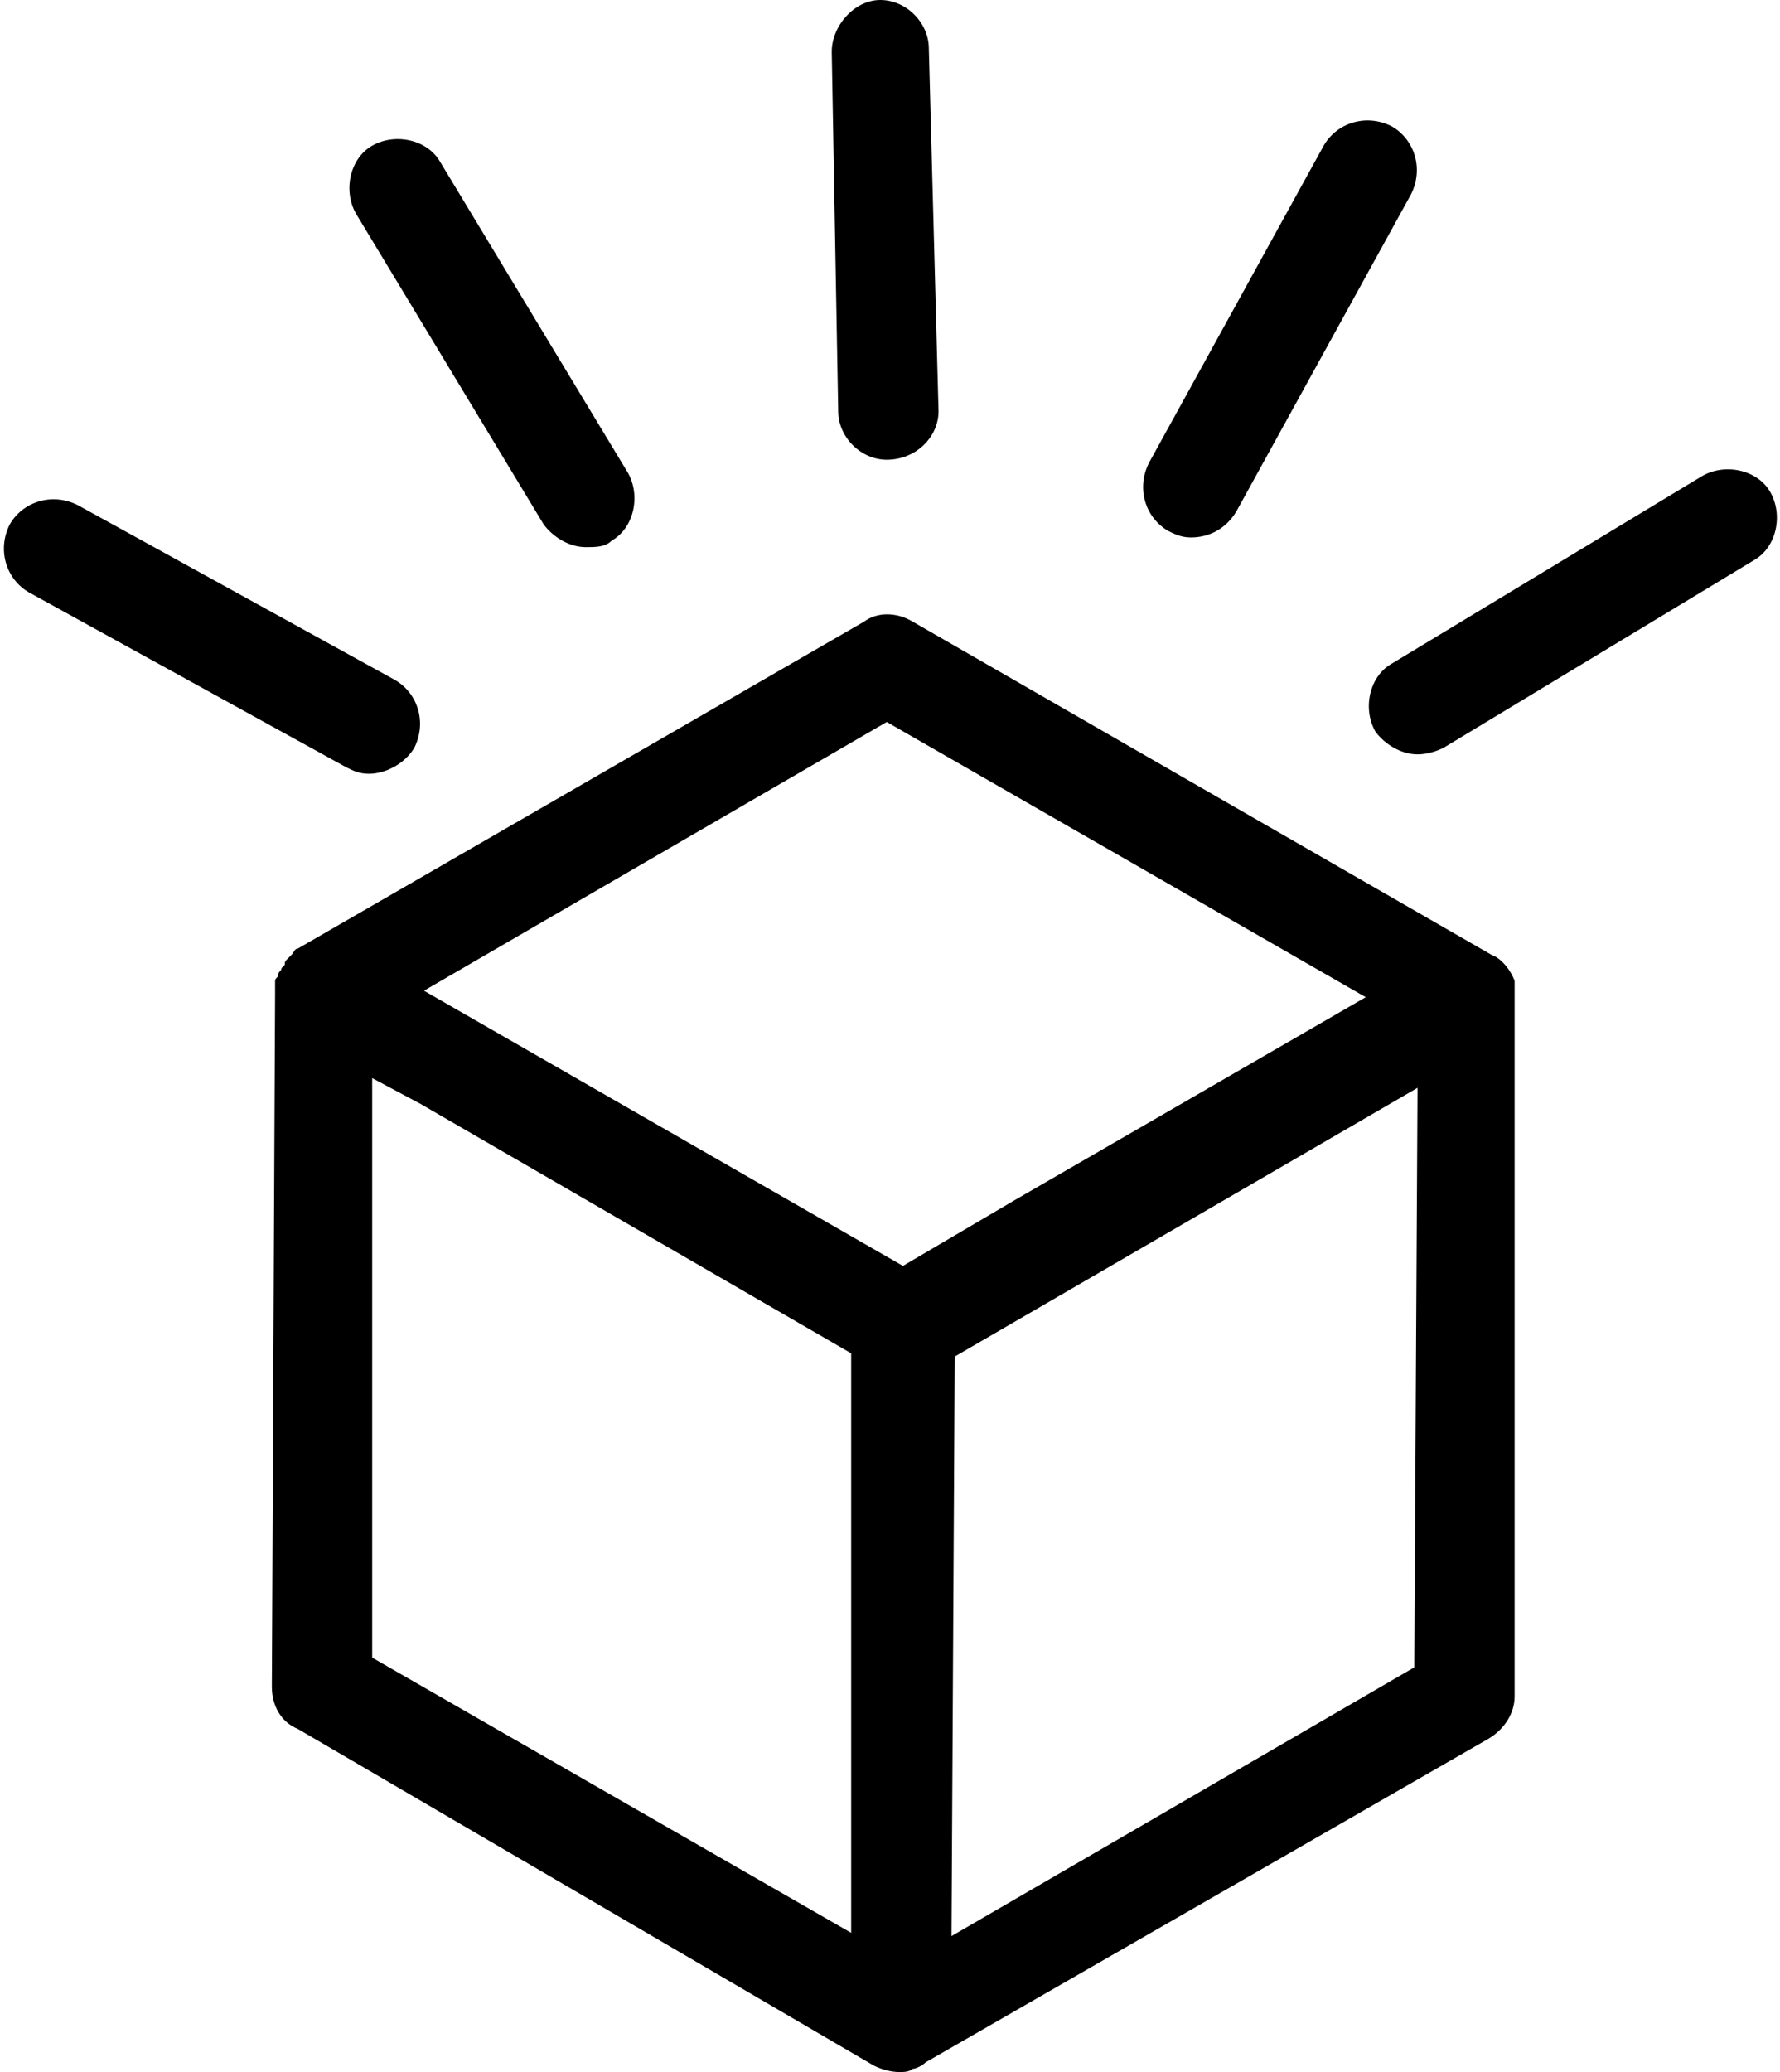 <?xml version="1.0" encoding="utf-8"?>
<!-- Generator: Adobe Illustrator 19.0.1, SVG Export Plug-In . SVG Version: 6.00 Build 0)  -->
<!DOCTYPE svg PUBLIC "-//W3C//DTD SVG 1.1//EN" "http://www.w3.org/Graphics/SVG/1.1/DTD/svg11.dtd">
<svg version="1.1" id="Layer_1" xmlns="http://www.w3.org/2000/svg" xmlns:xlink="http://www.w3.org/1999/xlink" x="0px" y="0px"
	 width="55px" height="64px" viewBox="0 0 55 64" style="enable-background:new 0 0 55 64;" xml:space="preserve">
<g>
	<g>
		<g>
			<g>
				<path d="M46.8,30.8c0-0.1,0-0.1,0-0.2c0-0.1,0-0.1,0-0.2c0,0,0-0.1,0-0.1c-0.1-0.3-0.4-0.7-0.7-0.8L28.2,19.2
					c-0.5-0.3-1.1-0.3-1.5,0L9.2,29.3c-0.1,0-0.1,0.1-0.2,0.2c0,0-0.1,0.1-0.1,0.1c-0.1,0.1-0.1,0.1-0.1,0.2c0,0-0.1,0.1-0.1,0.1
					c0,0.1-0.1,0.1-0.1,0.2c0,0.1-0.1,0.1-0.1,0.2c0,0.1,0,0.1,0,0.2c0,0.1,0,0.1,0,0.2L8.4,52.1c0,0.6,0.3,1.1,0.8,1.3L27,63.8
					c0.2,0.1,0.5,0.2,0.8,0.2c0.1,0,0.3,0,0.4-0.1c0,0,0,0,0,0c0.1,0,0.3-0.1,0.4-0.2c0,0,0,0,0,0L46,53.7c0.5-0.3,0.8-0.8,0.8-1.3
					L46.8,30.8C46.8,30.8,46.8,30.8,46.8,30.8C46.8,30.8,46.8,30.8,46.8,30.8z M27.4,22.3l14.8,8.5l-10.9,6.3l-3.4,2l-14.8-8.5
					L27.4,22.3z M11.5,33.3l1.5,0.8l13.3,7.7l0,13.3l0,4.6l-14.8-8.5L11.5,33.3z M29.4,59.8l0.1-17.9l14.3-8.3l-0.1,17.9L29.4,59.8z
					"/>
			</g>
		</g>
	</g>
	<g>
		<g>
			<path d="M27.4,14.2c-0.8,0-1.5-0.7-1.5-1.5L25.7,1.6c0-0.8,0.7-1.6,1.5-1.6c0,0,0,0,0,0c0.8,0,1.5,0.7,1.5,1.5L29,12.7
				C29,13.5,28.3,14.2,27.4,14.2C27.4,14.2,27.4,14.2,27.4,14.2z"/>
		</g>
		<g>
			<path d="M18.1,16.9c-0.5,0-1-0.3-1.3-0.7L11,6.6c-0.4-0.7-0.2-1.7,0.5-2.1c0.7-0.4,1.7-0.2,2.1,0.5l5.8,9.6
				c0.4,0.7,0.2,1.7-0.5,2.1C18.7,16.9,18.4,16.9,18.1,16.9z"/>
		</g>
		<g>
			<path d="M11.4,23.9c-0.3,0-0.5-0.1-0.7-0.2l-9.8-5.4c-0.7-0.4-1-1.3-0.6-2.1c0.4-0.7,1.3-1,2.1-0.6l9.8,5.4
				c0.7,0.4,1,1.3,0.6,2.1C12.5,23.6,11.9,23.9,11.4,23.9z"/>
		</g>
		<g>
			<path d="M43.8,23.3c-0.5,0-1-0.3-1.3-0.7c-0.4-0.7-0.2-1.7,0.5-2.1l9.6-5.8c0.7-0.4,1.7-0.2,2.1,0.5c0.4,0.7,0.2,1.7-0.5,2.1
				l-9.6,5.8C44.4,23.2,44.1,23.3,43.8,23.3z"/>
		</g>
		<g>
			<path d="M36.8,16.6c-0.3,0-0.5-0.1-0.7-0.2c-0.7-0.4-1-1.3-0.6-2.1l5.4-9.8c0.4-0.7,1.3-1,2.1-0.6c0.7,0.4,1,1.3,0.6,2.1
				l-5.4,9.8C37.9,16.3,37.4,16.6,36.8,16.6z"/>
		</g>
	</g>
</g>
</svg>
